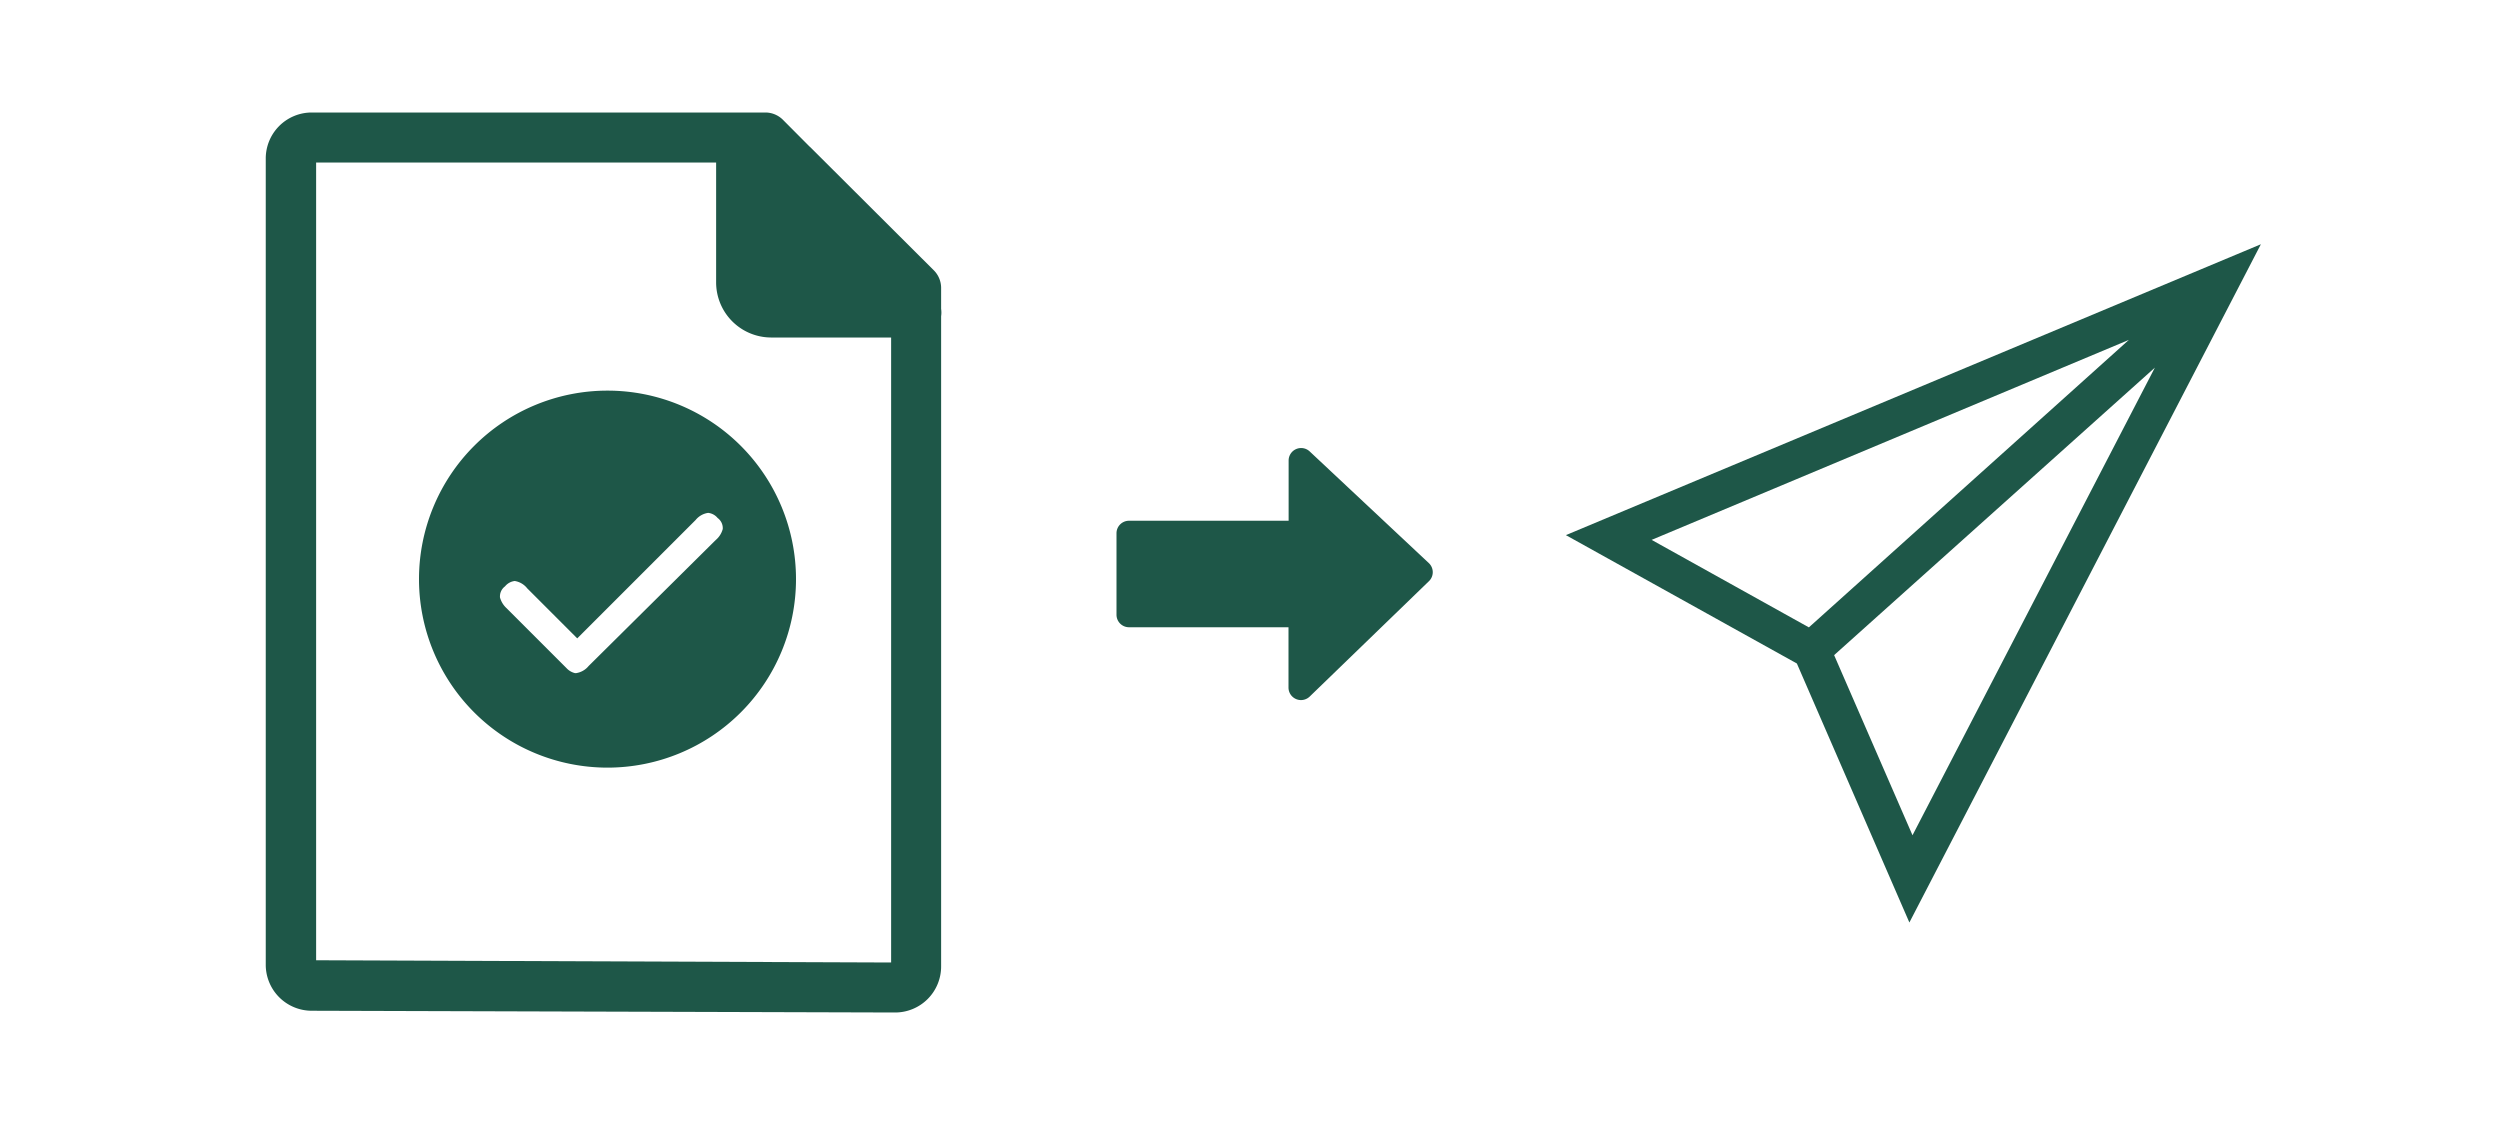 <svg xmlns="http://www.w3.org/2000/svg" viewBox="0 0 200 90"><defs><style>.cls-1{fill:#1e5748;}</style></defs><title>preauthorizedTransferService</title><g id="Automatic_transfers" data-name="Automatic transfers"><path class="cls-1" d="M125.27,42.81l18.48,10.27,9,20.72,28.12-54.26Zm6.86.38,38.18-16-25.6,23Zm14.6,9.22,25.66-23L153,66.82Z"/><path class="cls-1" d="M74.7,21.62l-9.86-9.83-.09-.08L62.67,9.62A2,2,0,0,0,61.26,9H24.92a3.68,3.68,0,0,0-3.66,3.7h0V77.16a3.68,3.68,0,0,0,3.65,3.7L71.63,81a3.68,3.68,0,0,0,3.66-3.7h0v-52a2,2,0,0,0,0-.59V23A2,2,0,0,0,74.7,21.62ZM71.29,77l-46-.18V13h32v9.6A4.41,4.41,0,0,0,61.66,27h9.63Z"/><path class="cls-1" d="M104.77,36.11a1,1,0,0,0-1.68.73v4.82H90.32a1,1,0,0,0-1,1v6.52a1,1,0,0,0,1,1h12.76V55a1,1,0,0,0,1.7.72l9.55-9.24a1,1,0,0,0,0-1.41l0,0Z"/><path class="cls-1" d="M48.6,31.25A15.08,15.08,0,1,0,63.68,46.33,15.08,15.08,0,0,0,48.6,31.25ZM57.26,43.2,47.09,53.28a1.6,1.6,0,0,1-1,.57H46a1.36,1.36,0,0,1-.68-.4l-4.79-4.79A1.82,1.82,0,0,1,40,47.8a1,1,0,0,1,.4-.89,1.18,1.18,0,0,1,.78-.43,1.59,1.59,0,0,1,1,.59l4,4,9.47-9.47a1.58,1.58,0,0,1,1-.57,1.13,1.13,0,0,1,.76.41,1,1,0,0,1,.41.88A1.74,1.74,0,0,1,57.26,43.2Z"/></g></svg>